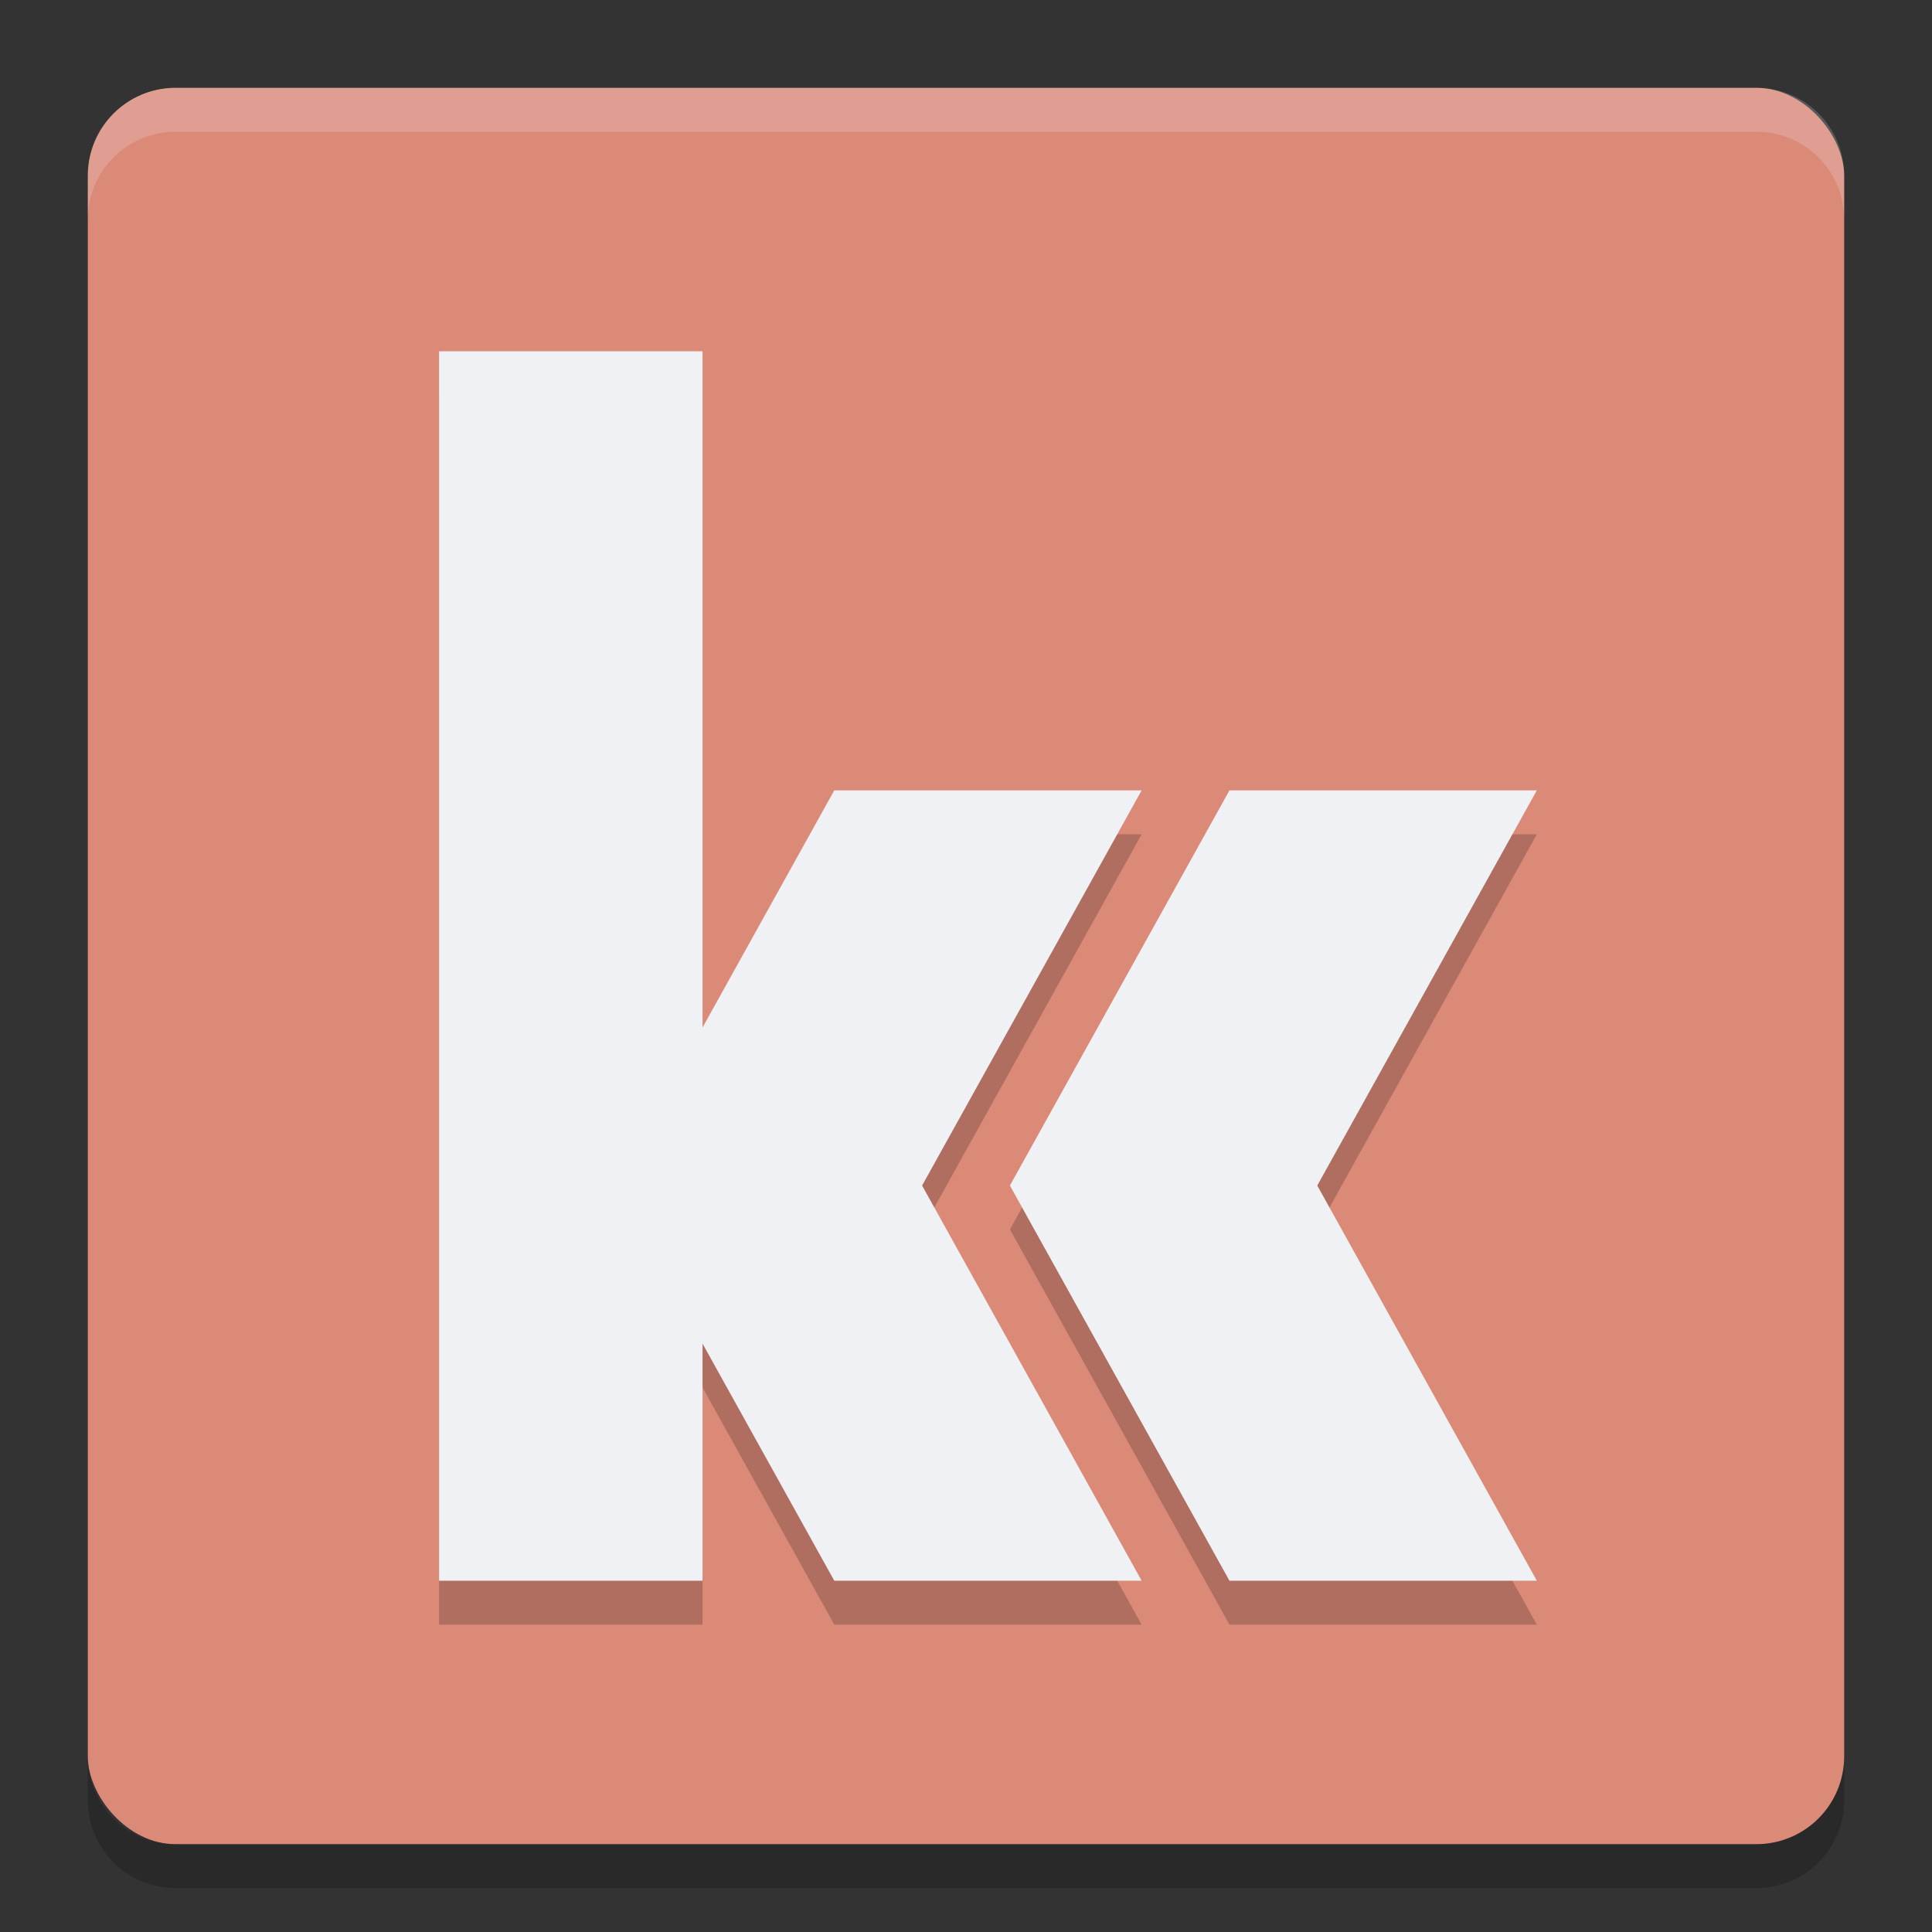 <svg xmlns="http://www.w3.org/2000/svg" width="22" height="22" version="1">
 <rect width="100%" height="100%" fill="#333333" stroke="none"/>
 <rect style="fill:#dc8a78" width="20" height="20" x="1" y="1" rx="1" ry="1"/>
 <path style="opacity:0.2" d="m 5,4.5 0,14 3,0 L 8,15.8 9.5,18.5 13,18.5 10.5,14 13,9.5 9.5,9.5 8,12.2 8,4.5 5,4.5 Z m 9,5 -2.5,4.5 2.5,4.5 3.5,0 L 15,14 17.5,9.5 14,9.5 Z"/>
 <path style="opacity:0.2;fill:#eff1f5" d="M 2,1 C 1.446,1 1,1.446 1,2 l 0,0.5 c 0,-0.554 0.446,-1 1,-1 l 18,0 c 0.554,0 1,0.446 1,1 L 21,2 C 21,1.446 20.554,1 20,1 L 2,1 Z"/>
 <path style="opacity:0.2" d="m 2,21.5 c -0.554,0 -1,-0.446 -1,-1 L 1,20 c 0,0.554 0.446,1 1,1 l 18,0 c 0.554,0 1,-0.446 1,-1 l 0,0.5 c 0,0.554 -0.446,1 -1,1 l -18,0 z"/>
 <path style="fill:#eff1f5" d="M 8,4 5,4 5,18 8,18 Z"/>
 <path style="fill:#eff1f5" d="M 9.5,9 7,13.5 9.5,18 13,18 10.5,13.5 13,9 Z"/>
 <path style="fill:#eff1f5" d="M 14,9 11.5,13.5 14,18 17.5,18 15,13.5 17.5,9 Z"/>
</svg>

